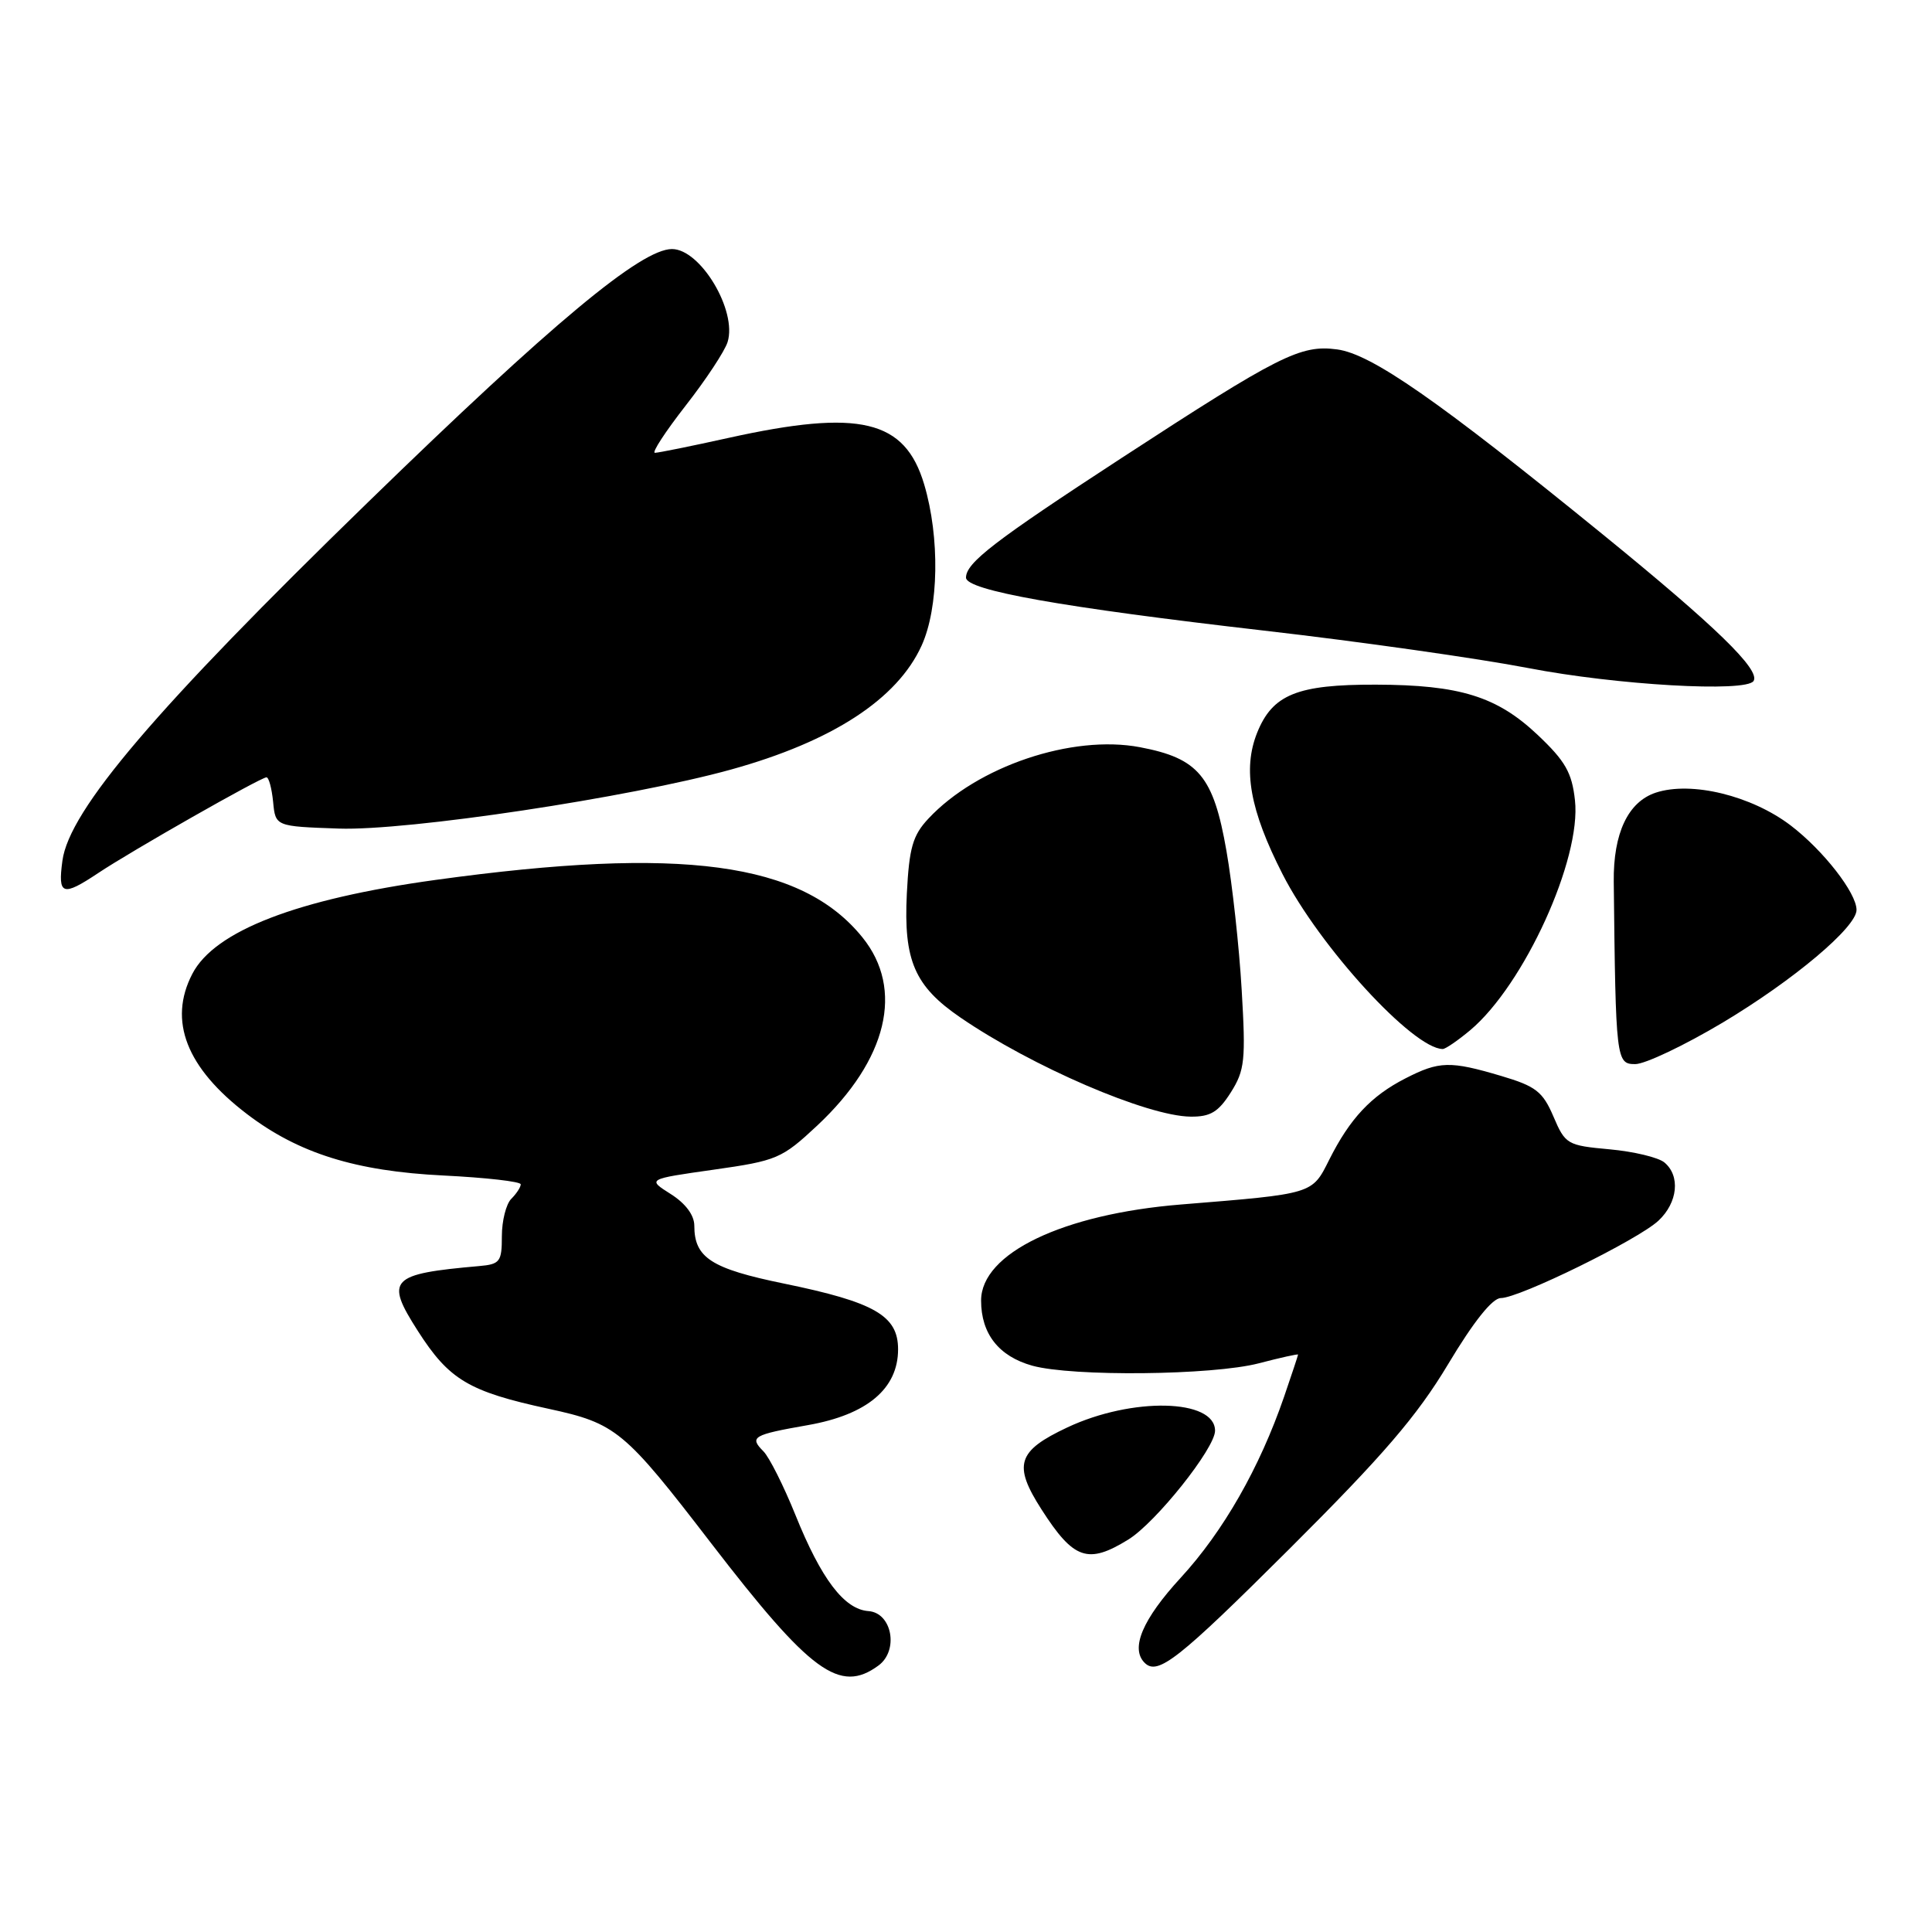 <?xml version="1.0" encoding="UTF-8" standalone="no"?>
<!DOCTYPE svg PUBLIC "-//W3C//DTD SVG 1.1//EN" "http://www.w3.org/Graphics/SVG/1.1/DTD/svg11.dtd" >
<svg xmlns="http://www.w3.org/2000/svg" xmlns:xlink="http://www.w3.org/1999/xlink" version="1.1" viewBox="0 0 256 256">
 <g >
 <path fill="currentColor"
d=" M 116.39 220.70 C 119.12 218.71 118.21 213.71 115.08 213.48 C 111.86 213.25 108.82 209.24 105.39 200.72 C 103.83 196.86 101.93 193.08 101.16 192.31 C 99.26 190.40 99.74 190.12 107.08 188.83 C 114.90 187.45 119.00 184.00 119.00 178.79 C 119.00 174.33 115.90 172.55 103.88 170.08 C 94.24 168.10 92.00 166.66 92.00 162.41 C 92.00 161.02 90.84 159.46 88.88 158.22 C 85.75 156.24 85.75 156.24 94.56 154.99 C 102.95 153.80 103.59 153.53 108.28 149.15 C 117.59 140.43 119.84 131.08 114.27 124.20 C 106.21 114.23 90.33 112.10 57.74 116.59 C 39.38 119.12 28.42 123.35 25.48 129.05 C 22.26 135.26 24.70 141.50 32.73 147.62 C 39.55 152.82 47.12 155.19 58.75 155.76 C 64.39 156.04 69.00 156.56 69.00 156.93 C 69.00 157.30 68.44 158.16 67.75 158.85 C 67.06 159.54 66.50 161.77 66.50 163.80 C 66.50 167.19 66.25 167.52 63.50 167.76 C 51.68 168.80 50.99 169.52 55.35 176.33 C 59.51 182.84 62.10 184.38 72.68 186.67 C 81.64 188.61 82.70 189.49 94.21 204.46 C 107.42 221.63 111.27 224.45 116.39 220.70 Z  M 170.84 205.25 C 183.29 192.84 187.76 187.64 191.89 180.75 C 195.26 175.12 197.75 172.00 198.87 172.00 C 201.31 172.00 217.04 164.28 219.75 161.75 C 222.32 159.35 222.68 155.81 220.54 154.03 C 219.73 153.36 216.46 152.58 213.27 152.29 C 207.67 151.78 207.41 151.63 205.84 147.95 C 204.42 144.64 203.51 143.93 198.92 142.57 C 192.14 140.56 190.71 140.59 186.21 142.90 C 181.66 145.23 178.87 148.22 176.14 153.65 C 173.83 158.26 174.12 158.17 156.50 159.60 C 140.83 160.87 130.00 166.07 130.00 172.33 C 130.00 176.74 132.35 179.72 136.78 180.96 C 142.10 182.43 160.63 182.24 166.78 180.65 C 169.65 179.90 172.00 179.38 172.00 179.49 C 172.00 179.60 171.16 182.12 170.14 185.10 C 166.90 194.50 162.10 202.91 156.46 209.05 C 151.40 214.55 149.75 218.42 151.67 220.33 C 153.40 222.06 156.12 219.92 170.84 205.25 Z  M 149.52 203.99 C 153.17 201.73 161.00 191.90 161.00 189.58 C 161.00 185.35 150.02 185.10 141.43 189.14 C 134.79 192.26 134.21 194.09 138.00 200.00 C 142.27 206.66 144.15 207.31 149.52 203.99 Z  M 163.09 144.75 C 164.94 141.82 165.08 140.49 164.53 131.17 C 164.20 125.48 163.29 117.19 162.51 112.74 C 160.79 102.85 158.81 100.48 151.06 99.01 C 142.06 97.30 129.48 101.55 123.02 108.47 C 120.94 110.69 120.47 112.33 120.16 118.42 C 119.72 127.27 121.18 130.66 127.25 134.82 C 136.73 141.32 152.00 147.90 157.76 147.96 C 160.38 147.99 161.44 147.35 163.09 144.75 Z  M 228.28 135.49 C 237.67 129.87 246.00 122.86 246.00 120.57 C 246.00 118.32 241.60 112.68 237.28 109.38 C 232.08 105.42 224.11 103.48 219.40 105.03 C 215.72 106.25 213.76 110.41 213.83 116.83 C 214.09 140.47 214.15 141.00 216.68 141.00 C 217.98 141.00 223.20 138.52 228.28 135.49 Z  M 194.82 136.50 C 201.96 130.49 209.56 113.81 208.69 106.04 C 208.29 102.37 207.41 100.84 203.74 97.37 C 198.35 92.28 193.43 90.75 182.32 90.72 C 171.88 90.69 168.61 92.02 166.57 97.11 C 164.65 101.93 165.62 107.35 169.94 115.82 C 174.84 125.44 187.24 138.97 191.17 139.00 C 191.54 139.00 193.18 137.87 194.82 136.50 Z  M 13.02 115.68 C 17.42 112.74 34.55 103.00 35.31 103.00 C 35.62 103.00 36.01 104.46 36.19 106.25 C 36.50 109.50 36.50 109.50 44.88 109.79 C 54.01 110.11 83.50 105.67 96.86 101.97 C 110.28 98.25 118.89 92.65 122.12 85.54 C 124.40 80.52 124.55 71.22 122.46 64.19 C 119.91 55.61 113.93 54.18 96.55 58.02 C 91.63 59.11 87.23 60.00 86.78 60.00 C 86.33 60.00 88.17 57.19 90.85 53.75 C 93.54 50.31 96.04 46.52 96.41 45.32 C 97.70 41.17 92.82 33.00 89.04 33.00 C 84.95 33.00 73.20 42.78 48.80 66.51 C 20.64 93.88 9.17 107.34 8.27 114.05 C 7.65 118.63 8.27 118.84 13.02 115.68 Z  M 232.36 90.23 C 233.27 88.75 227.35 83.00 212.36 70.80 C 190.52 53.03 181.73 46.91 177.18 46.30 C 172.33 45.65 169.53 47.06 148.64 60.67 C 131.74 71.69 128.00 74.57 128.00 76.54 C 128.00 78.22 140.66 80.47 167.50 83.56 C 180.15 85.01 195.90 87.25 202.50 88.52 C 214.20 90.78 231.41 91.77 232.36 90.23 Z "/>
</g>
</svg>